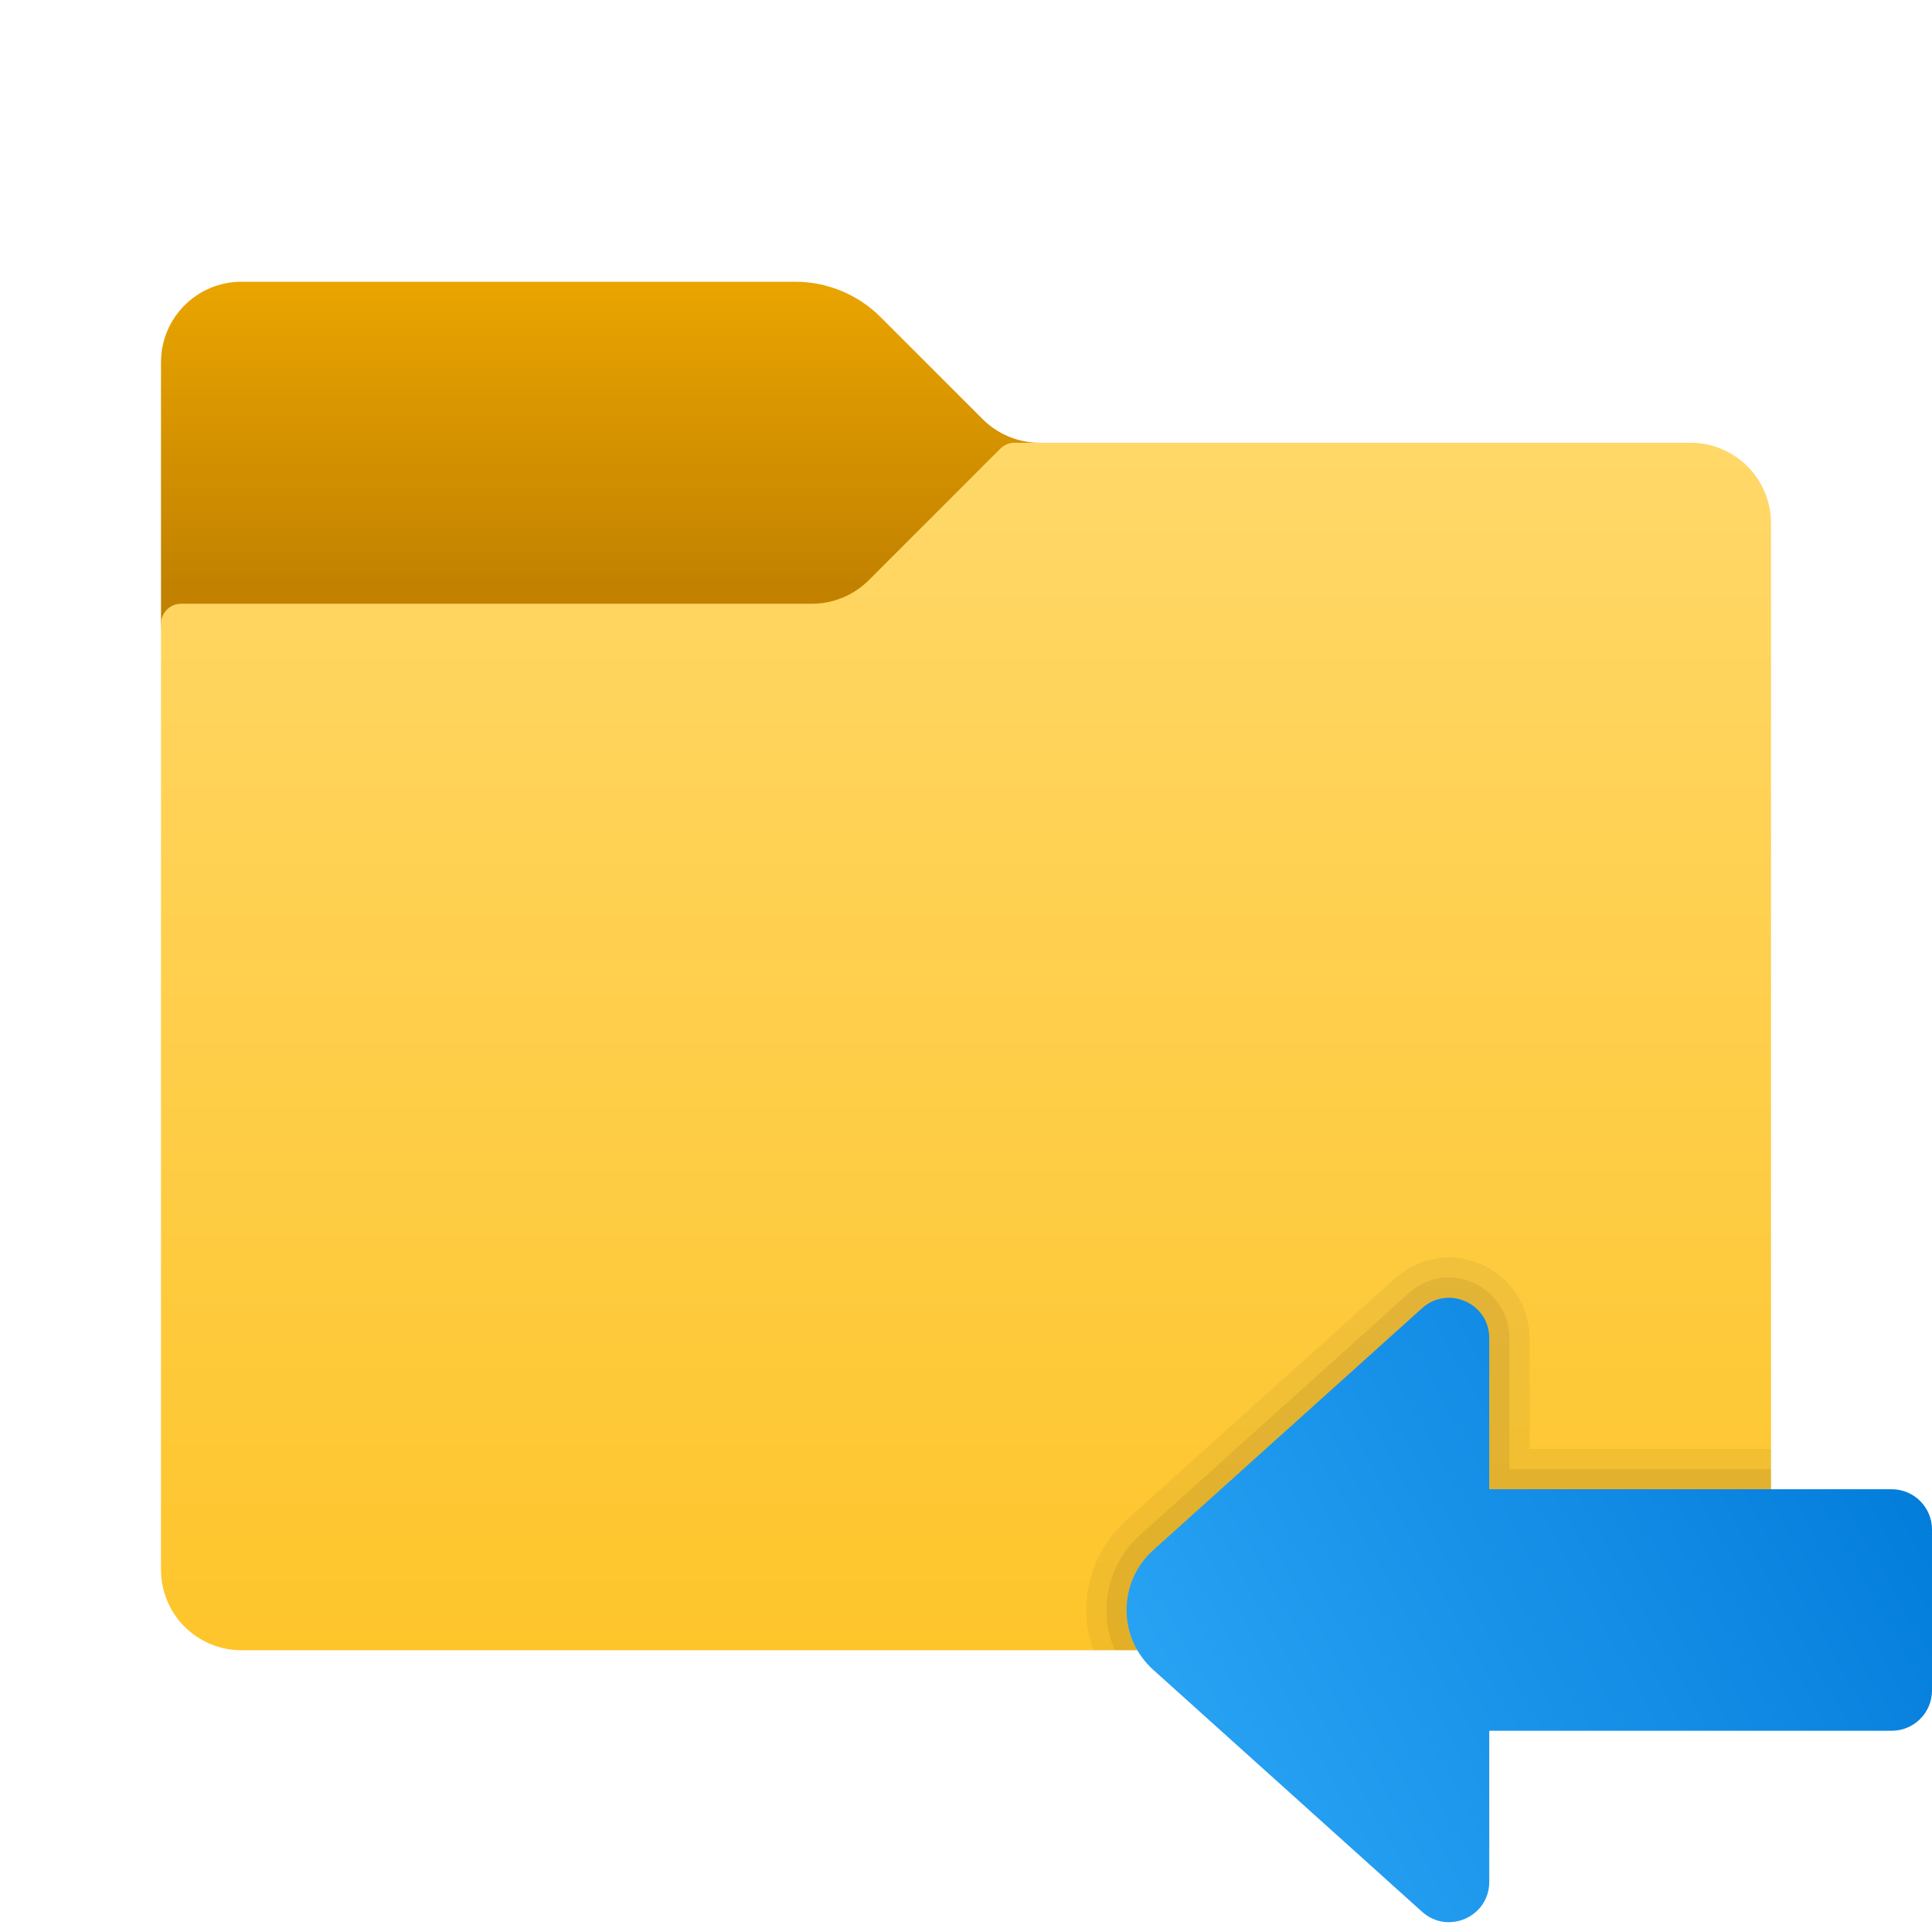 <svg xmlns="http://www.w3.org/2000/svg" viewBox="0 0 48 48"><linearGradient id="kA0WJ0Kwk2z0nmrKn38N6a" x1="23" x2="23" y1="247.275" y2="239.492" gradientTransform="matrix(1 0 0 -1 0 254)" gradientUnits="userSpaceOnUse"><stop offset="0" stop-color="#eba600"/><stop offset="1" stop-color="#c28200"/></linearGradient><path fill="url(#kA0WJ0Kwk2z0nmrKn38N6a)" d="M24.414,10.414l-2.536-2.536C21.316,7.316,20.553,7,19.757,7H6C4.895,7,4,7.895,4,9v6.5L6,37	c0,1.105,0.895,2,2,2h32c1.105,0,2-0.895,2-2V14c0-1.105-0.895-2-2-2l-14.172-1C25.298,11,24.789,10.789,24.414,10.414z"/><linearGradient id="kA0WJ0Kwk2z0nmrKn38N6b" x1="24" x2="24" y1="243.146" y2="213.017" gradientTransform="matrix(1 0 0 -1 0 254)" gradientUnits="userSpaceOnUse"><stop offset="0" stop-color="#ffd869"/><stop offset="1" stop-color="#fec52b"/></linearGradient><path fill="url(#kA0WJ0Kwk2z0nmrKn38N6b)" d="M21.586,14.414l3.268-3.268C24.947,11.053,25.074,11,25.207,11H42c1.105,0,2,0.895,2,2v26	c0,1.105-0.895,2-2,2H6c-1.105,0-2-0.895-2-2V15.5C4,15.224,4.224,15,4.5,15h15.672C20.702,15,21.211,14.789,21.586,14.414z"/><path d="M44,36v5H27.17c-0.12-0.32-0.18-0.66-0.18-1c0-0.85,0.36-1.66,0.99-2.23l6.68-6.01	c0.37-0.33,0.85-0.52,1.33-0.52c1.11,0,2.01,0.9,2.01,2.01V36H44z" opacity=".05"/><path d="M44,36.5V41H27.7c-0.14-0.31-0.21-0.65-0.21-1c0-0.71,0.3-1.39,0.83-1.86L35,32.13	c0.27-0.25,0.63-0.39,0.99-0.39c0.83,0,1.51,0.68,1.51,1.51v3.25H44z" opacity=".07"/><linearGradient id="kA0WJ0Kwk2z0nmrKn38N6c" x1="-82.914" x2="-72.369" y1="2489.25" y2="2508.215" gradientTransform="rotate(90 1210.055 1327.055)" gradientUnits="userSpaceOnUse"><stop offset="0" stop-color="#007ad9"/><stop offset="1" stop-color="#2aa4f4"/></linearGradient><path fill="url(#kA0WJ0Kwk2z0nmrKn38N6c)" d="M37,46.755V43h10c0.552,0,1-0.448,1-1v-4c0-0.552-0.448-1-1-1H37v-3.755	c0-0.866-1.025-1.322-1.669-0.743l-6.679,6.011c-0.883,0.794-0.883,2.179,0,2.973l6.679,6.011C35.975,48.077,37,47.62,37,46.755z"/></svg>